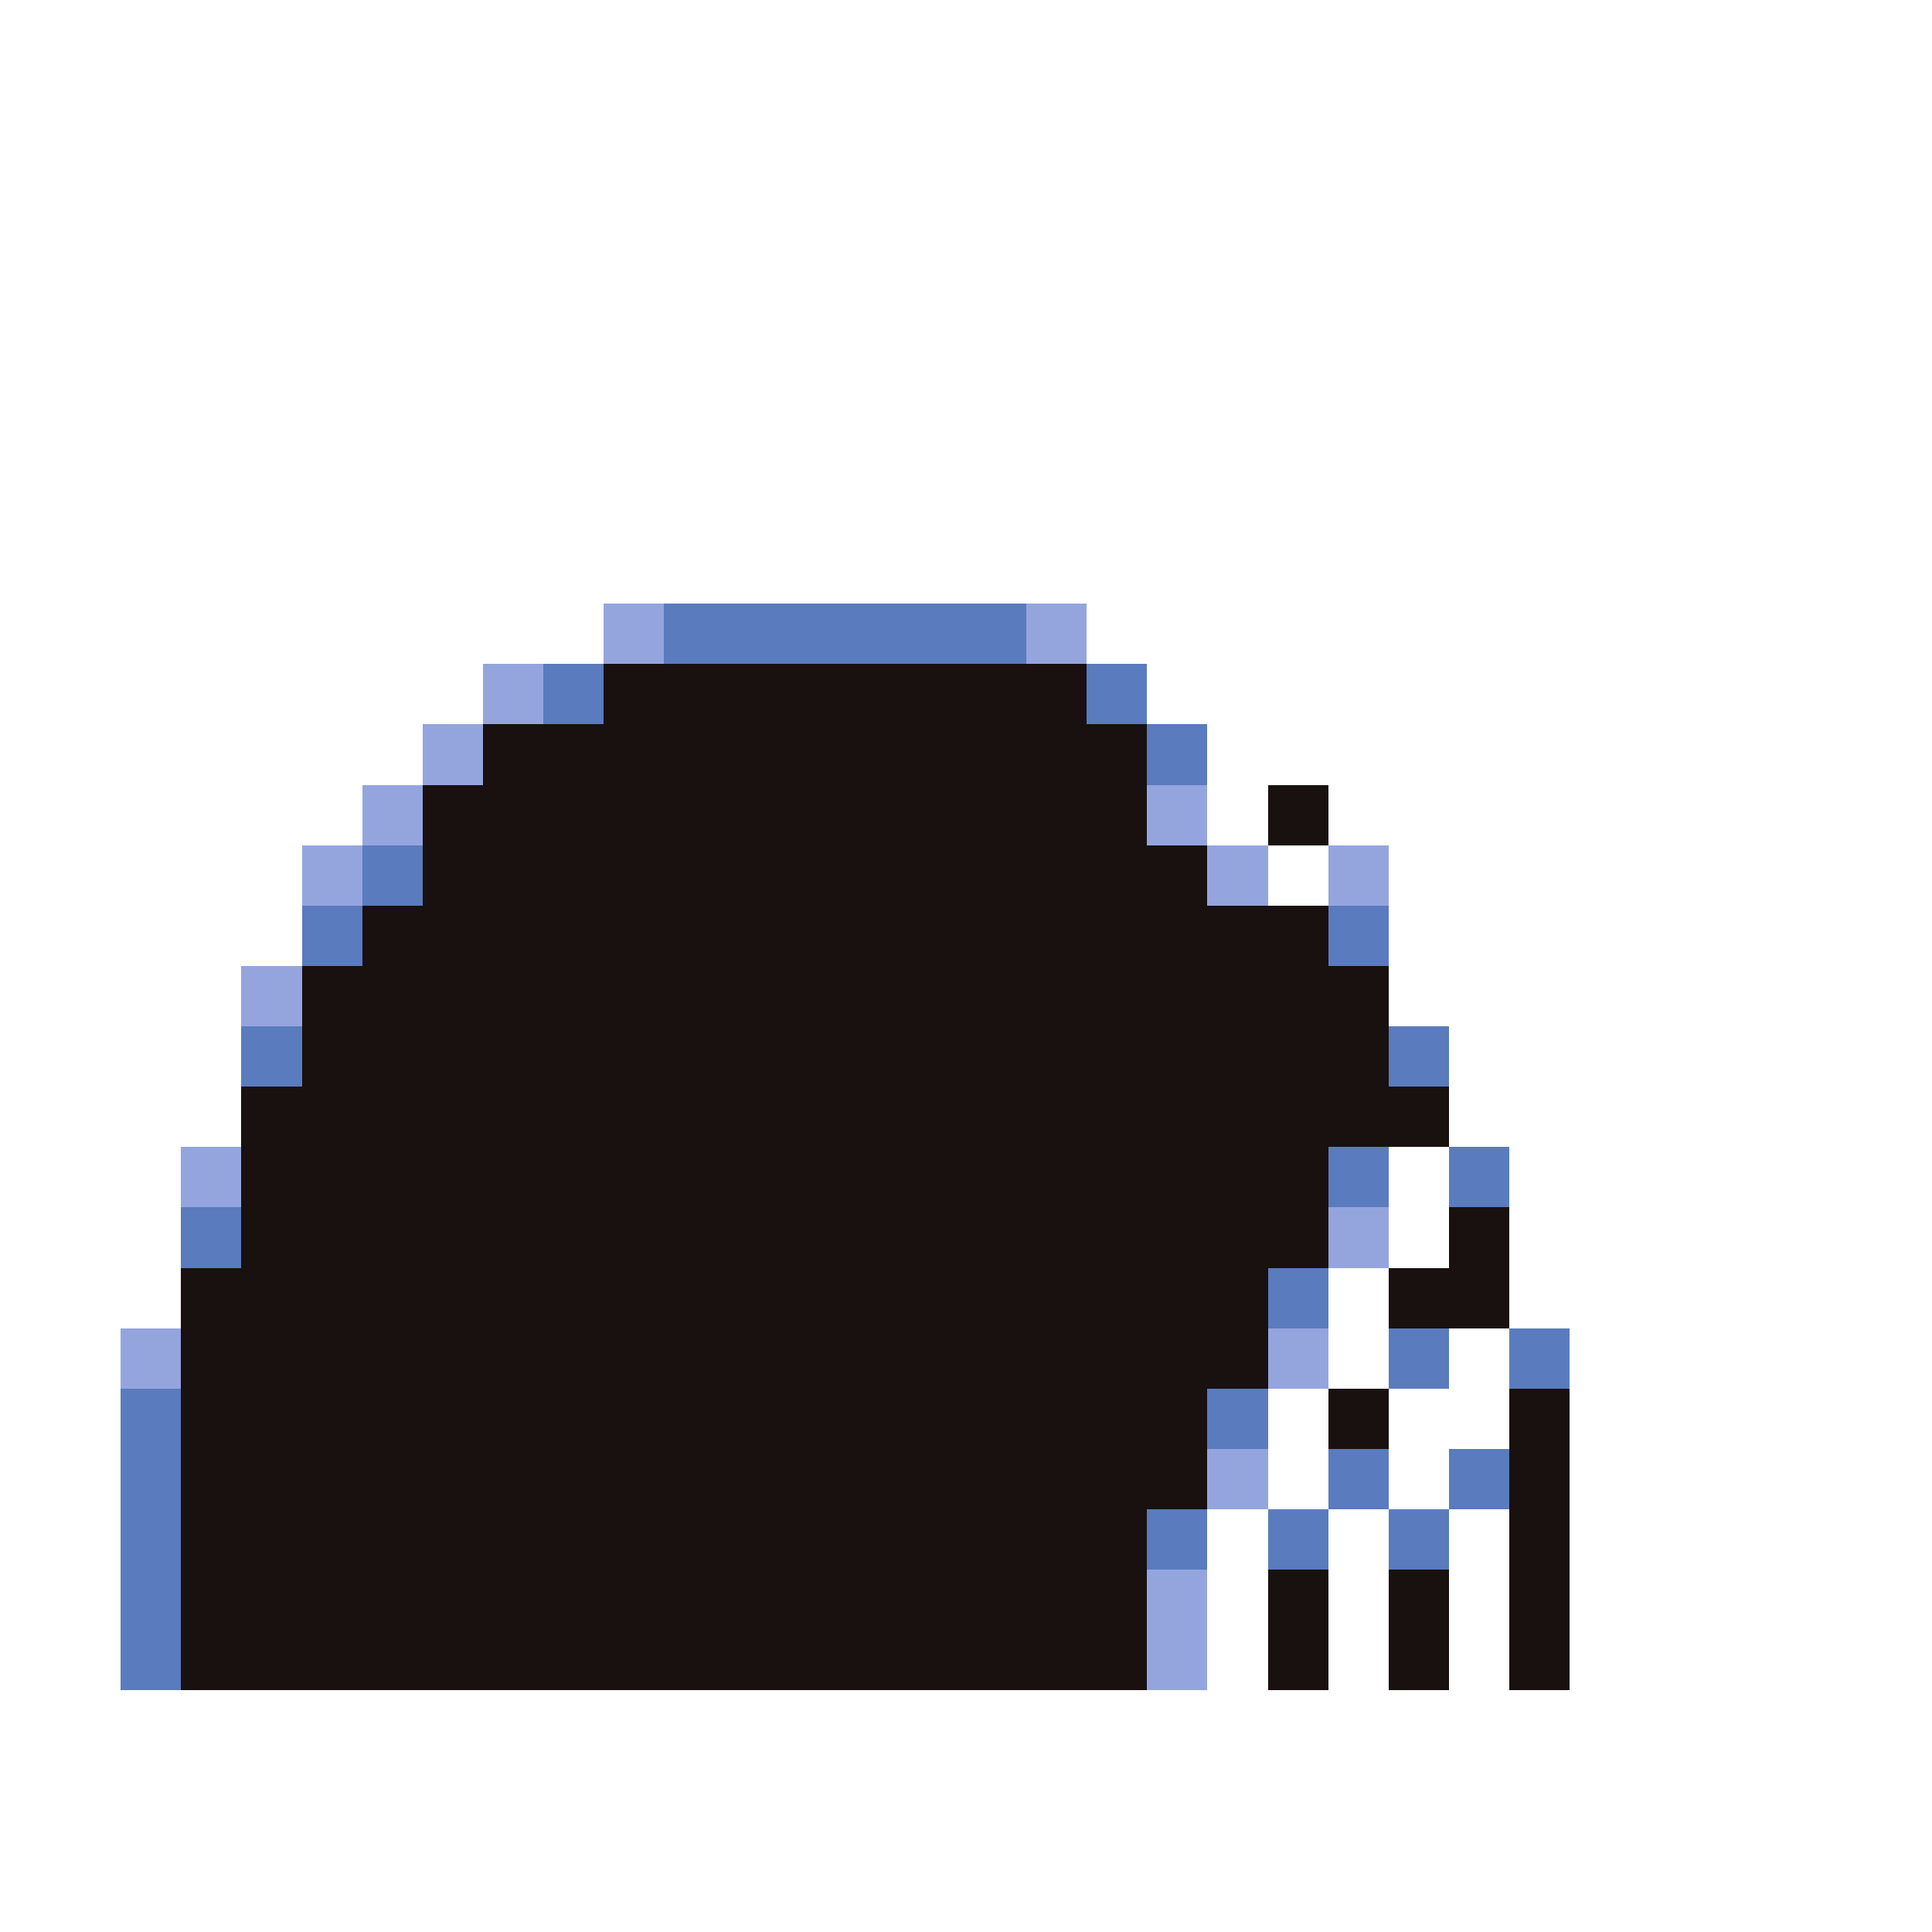 <svg xmlns="http://www.w3.org/2000/svg" viewBox="0 -0.5 32 32" shape-rendering="crispEdges">
<rect x="0" y="-0.5" width="32" height="32" fill="#333333" stroke="none"/>
<path stroke="#ffffff" d="M0 0h32M0 1h32M0 2h32M0 3h32M0 4h32M0 5h32M0 6h32M0 7h32M0 8h32M0 9h32M0 10h10M18 10h14M0 11h8M19 11h13M0 12h7M20 12h12M0 13h6M20 13h1M22 13h10M0 14h5M21 14h1M23 14h9M0 15h5M23 15h9M0 16h4M23 16h9M0 17h4M24 17h8M0 18h4M24 18h8M0 19h3M23 19h1M25 19h7M0 20h3M23 20h1M25 20h7M0 21h3M22 21h1M25 21h7M0 22h2M22 22h1M24 22h1M26 22h6M0 23h2M21 23h1M23 23h2M26 23h6M0 24h2M21 24h1M23 24h1M26 24h6M0 25h2M20 25h1M22 25h1M24 25h1M26 25h6M0 26h2M20 26h1M22 26h1M24 26h1M26 26h6M0 27h2M20 27h1M22 27h1M24 27h1M26 27h6M0 28h32M0 29h32M0 30h32M0 31h32" />
<path stroke="#94a5de" d="M10 10h1M17 10h1M8 11h1M7 12h1M6 13h1M19 13h1M5 14h1M20 14h1M22 14h1M4 16h1M3 19h1M22 20h1M2 22h1M21 22h1M20 24h1M19 26h1M19 27h1" />
<path stroke="#5a7bbd" d="M11 10h6M9 11h1M18 11h1M19 12h1M6 14h1M5 15h1M22 15h1M4 17h1M23 17h1M22 19h1M24 19h1M3 20h1M21 21h1M23 22h1M25 22h1M2 23h1M20 23h1M2 24h1M22 24h1M24 24h1M2 25h1M19 25h1M21 25h1M23 25h1M2 26h1M2 27h1" />
<path stroke="#191010" d="M10 11h8M8 12h11M7 13h12M21 13h1M7 14h13M6 15h16M5 16h18M5 17h18M4 18h20M4 19h18M4 20h18M24 20h1M3 21h18M23 21h2M3 22h18M3 23h17M22 23h1M25 23h1M3 24h17M25 24h1M3 25h16M25 25h1M3 26h16M21 26h1M23 26h1M25 26h1M3 27h16M21 27h1M23 27h1M25 27h1" />
</svg>